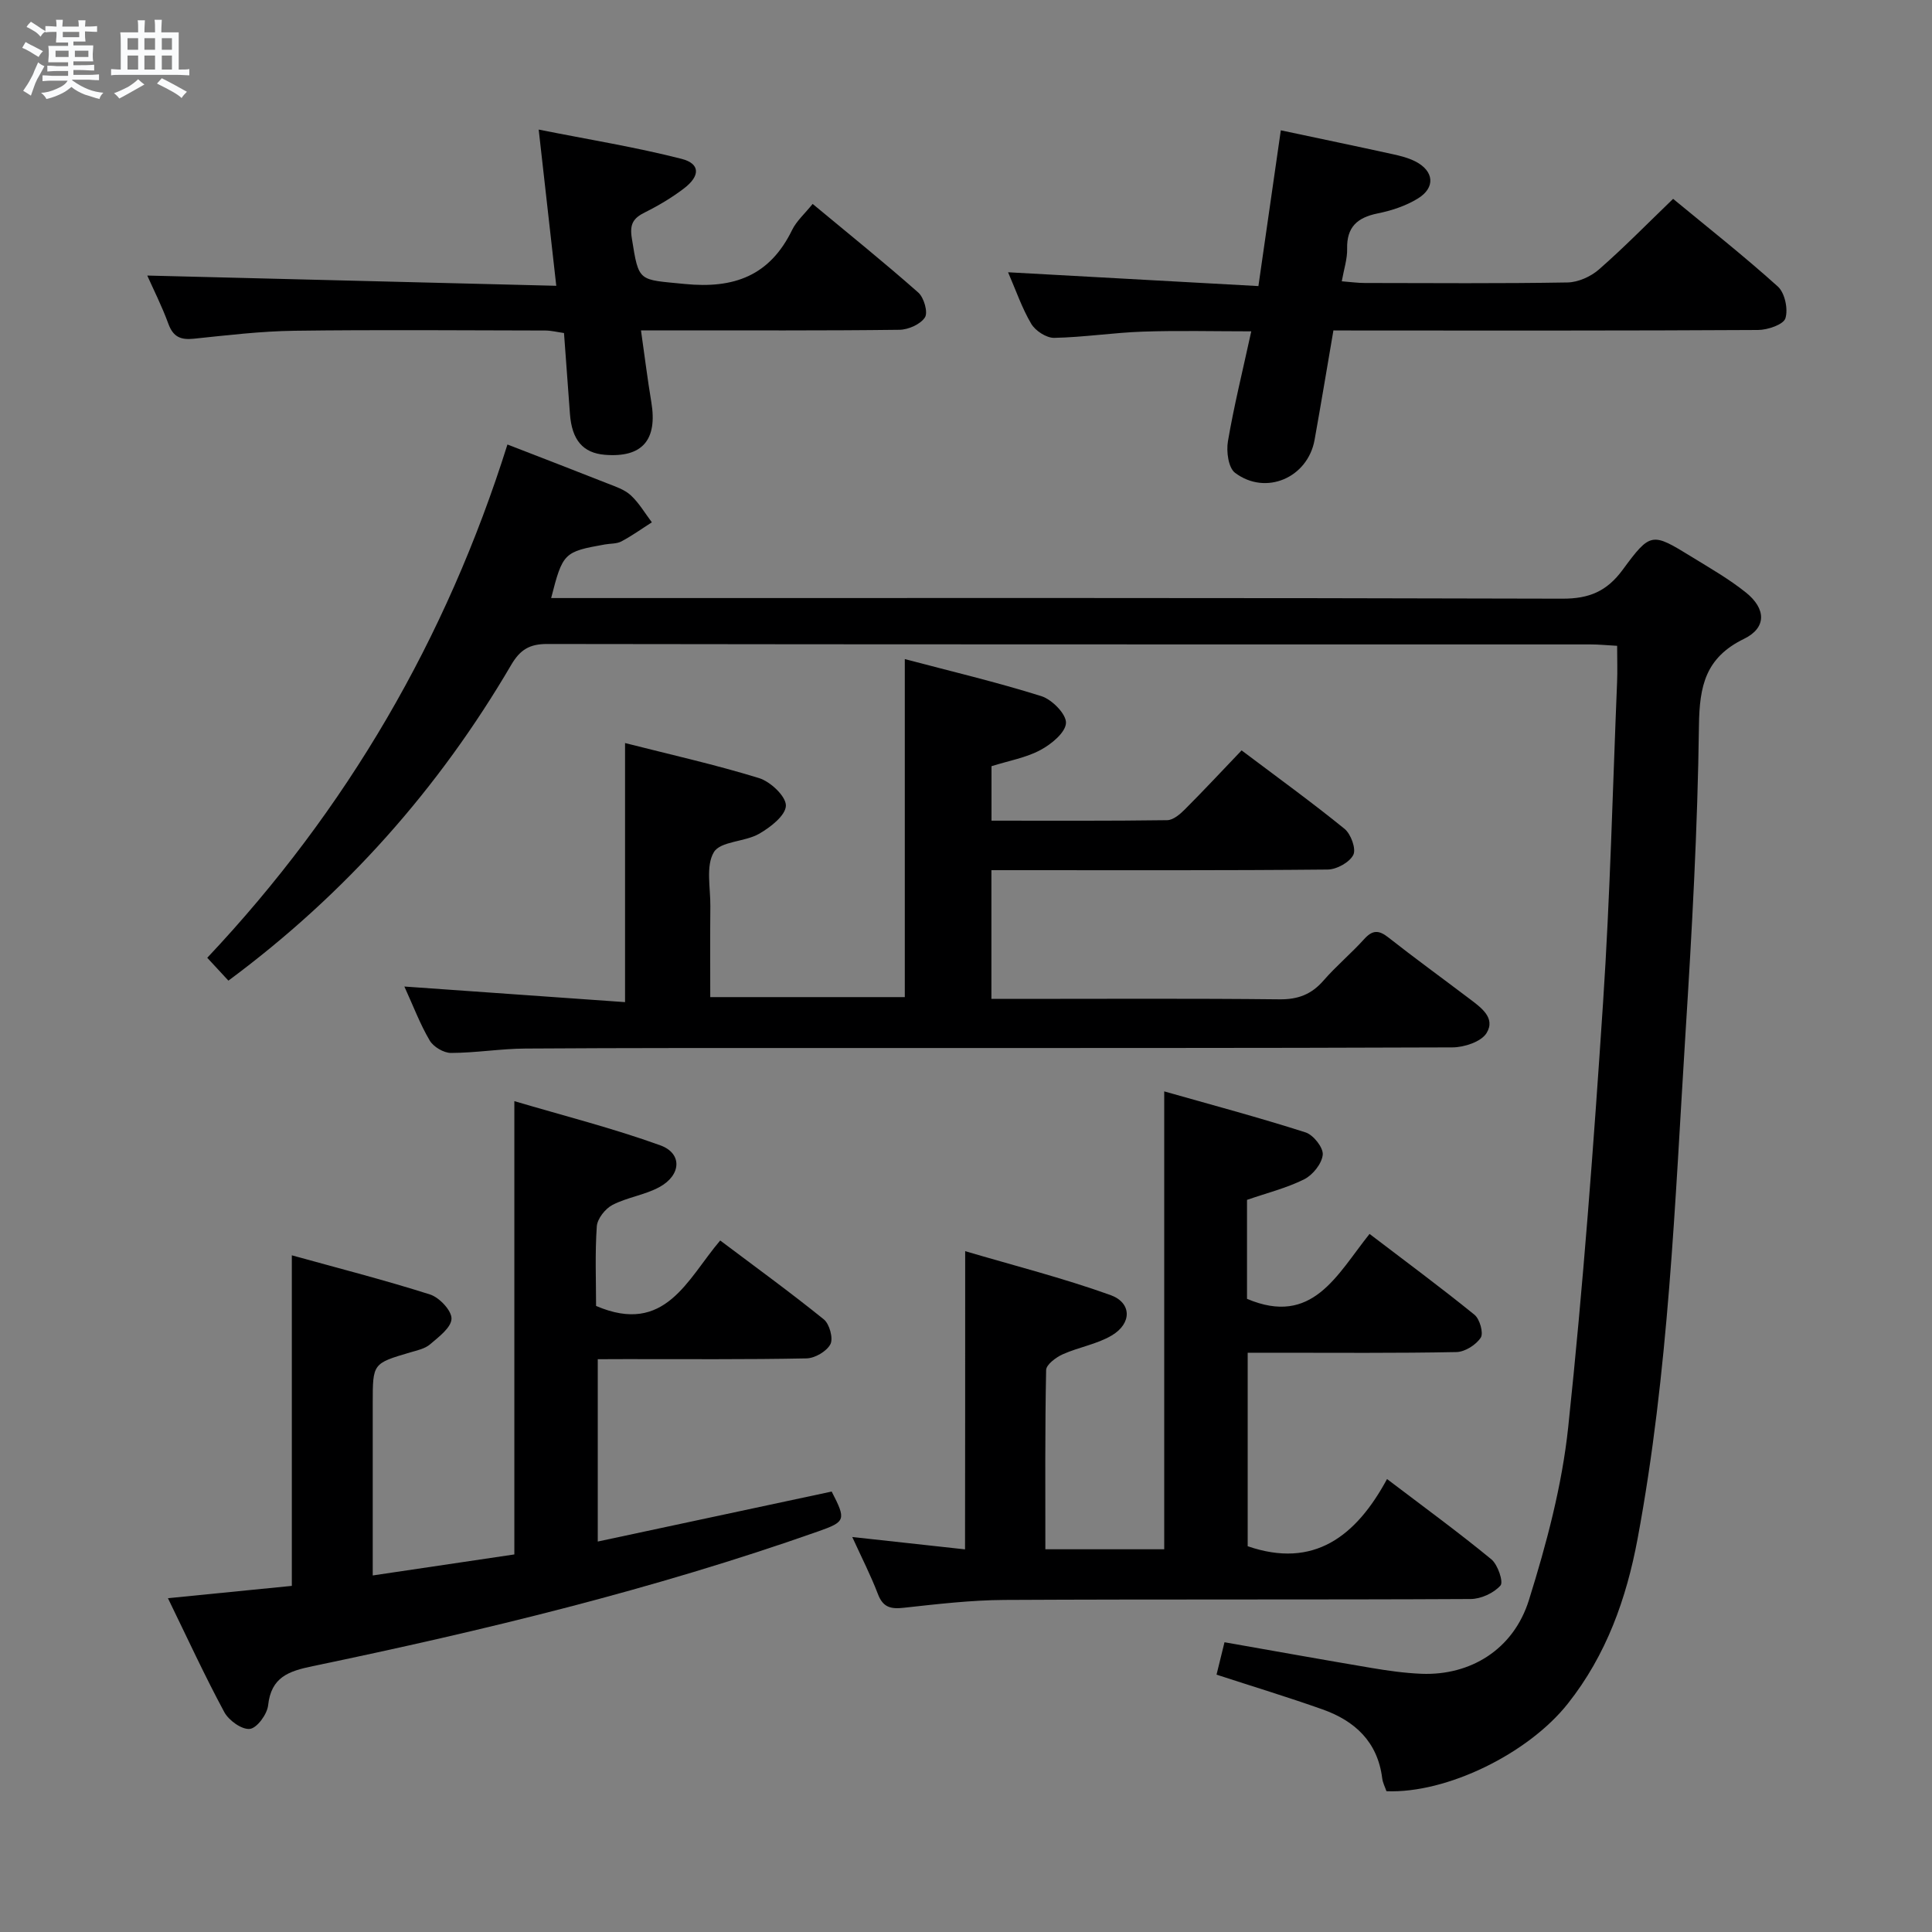 <svg enable-background="new 0 0 400 400" viewBox="0 0 400 400" xmlns="http://www.w3.org/2000/svg"><rect x="0" y="0" width="400" height="400" fill="#808080" stroke="none"/><path d="m6.8 9.5c.6.3 1.3.7 2.1 1.1-.4.4-.7.8-.9 1.2-.7-.4-1.3-.8-1.8-1.1s-1.1-.6-1.6-.8c.2-.4.5-.8.7-1.2.4.2.8.5 1.5.8zm.9 6.9c-.3.6-.5 1.1-.7 1.7s-.4 1.1-.6 1.7c-.6-.4-1.1-.7-1.6-1 .7-1 1.2-1.8 1.5-2.4.3-.5.6-1.1.8-1.7.3-.6.5-1.2.8-1.8.3.3.8.6 1.3.8-.7 1.3-1.2 2.2-1.5 2.7zm.1-11c.4.3 1 .7 1.7 1.1-.5.2-.8.6-1.1 1.1-.5-.6-1-1-1.4-1.2s-.9-.6-1.5-.8c.2-.4.5-.7.9-1.1.5.3.9.6 1.4.9zm10.5 13.1c1 .4 2 .6 3.1.7-.4.4-.7.8-.8 1.3-.9-.2-1.9-.6-3-.9-1-.4-2-.9-2.8-1.6-.5.4-1.1.9-1.9 1.3s-1.9.9-3.3 1.2c-.1-.3-.5-.8-1.1-1.3 1 0 2.1-.3 3.2-.8 1.2-.5 1.9-1 2.3-1.7h-3.2c-.4 0-1 0-2 .1v-1.2c1 0 1.7.1 2 .1h3.3v-1h-2.3c-.2 0-.9 0-2 .1v-1.2c1.2 0 1.9.1 2 .1h2.3v-.8h-4.1c0-.7.1-1.2.1-1.6 0-.5 0-1.1-.1-1.8h4.1v-.7h-2.5c0-.6.1-1.1.1-1.6v-.6h-.5c-.4 0-1 0-1.8.1v-1.3c1.2 0 1.9.1 2.1.1h.2c0-.3 0-.8-.1-1.4h1.4c0 .6-.1 1-.1 1.4h3.4c0-.4 0-.8-.1-1.3h1.5c0 .4-.1.9-.1 1.3.7 0 1.5 0 2.5-.1v1.2c-1 0-1.8-.1-2.5-.1v.6c0 .3 0 .8.1 1.5h-2.5v.8h4.1c0 .7-.1 1.3-.1 1.8s0 1 .1 1.5h-4.1v.8h1.4c.8 0 1.8 0 2.9-.1v1.2c-1 0-1.9-.1-2.8-.1h-1.5v1h3.2c.3 0 1 0 2.1-.1v1.2c-1.1 0-1.8-.1-2.1-.1h-3.4l-.1.1c1.4 1 2.4 1.5 3.4 1.9zm-4.1-6.7v-1.3h-2.7v1.3zm2.2-4.1v-1.1h-3.4v1.1zm1.9 4.1v-1.3h-2.8v1.3z" fill="#fafbfc"/><path d="m37 6.7v2.3 5.4c1 0 1.8 0 2.2-.1v1.3c-.6 0-1.5-.1-2.5-.1h-11.9c-.7 0-1.3 0-1.8.1v-1.3c.5 0 1.1.1 2 .1v-5.2c0-1 0-1.8-.1-2.5h3.7c0-1.3 0-2.1-.1-2.5h1.5c0 .4-.1 1.3-.1 2.5h2.2c0-1.2 0-2.1-.1-2.6h1.5c0 .4-.1 1.3-.1 2.6zm-12.3 13.7c-.3-.4-.7-.8-1.1-1.1 1.1-.4 2.1-.9 2.9-1.3.8-.5 1.5-1 2.1-1.6.4.4.9.8 1.3 1.1-2.5 1.4-4.2 2.4-5.2 2.9zm3.9-10.1v-2.4h-2.2v2.4zm0 4.1v-2.9h-2.2v2.9zm3.5-4.1v-2.4h-2.2v2.4zm0 4.1v-2.9h-2.2v2.9zm.4 2.9 1-1.1c.6.3 1.4.7 2.5 1.3s2 1.1 2.7 1.5c-.4.4-.8.8-1.1 1.3-.8-.8-2.5-1.7-5.1-3zm3.1-7v-2.4h-2.1v2.4zm0 4.1v-2.9h-2.1v2.9z" fill="#fafbfc"/><g fill="#000001"><path d="m105.06 92.03c7.35 2.85 14.02 5.41 20.66 8.04 1.7.67 3.58 1.28 4.87 2.47 1.72 1.59 2.94 3.71 4.37 5.6-2.09 1.33-4.11 2.79-6.3 3.95-.97.52-2.27.43-3.41.63-8.51 1.51-8.74 1.74-11.14 11.1h5.87c67.83 0 135.66-.07 203.48.13 5.56.02 9.21-1.52 12.49-5.97 5.8-7.88 6.06-7.75 14.3-2.69 3.82 2.35 7.75 4.6 11.23 7.39 4.17 3.34 4.31 7.29-.39 9.58-7.98 3.89-9.23 9.73-9.34 17.93-.27 21.27-1.45 42.55-2.79 63.8-2.19 34.97-3.47 70.06-9.92 104.62-2.31 12.38-6.47 24.05-14.43 34.1-8.22 10.39-25.12 18.65-37.56 18.14-.28-.83-.76-1.73-.88-2.68-.94-7.53-5.64-11.88-12.36-14.26-7.17-2.54-14.45-4.75-21.94-7.19.56-2.27 1.06-4.3 1.65-6.71 10.29 1.81 20.35 3.62 30.43 5.32 3.44.58 6.91 1.07 10.39 1.21 10.05.38 18.99-4.97 22.21-15.27 3.64-11.65 6.85-23.69 8.13-35.79 3.1-29.24 5.28-58.59 7.22-87.94 1.46-22.06 1.99-44.19 2.9-66.29.1-2.32.01-4.64.01-7.54-2.02-.11-3.78-.29-5.54-.29-71.99-.01-143.99.02-215.98-.09-3.65-.01-5.6 1.18-7.44 4.31-14.99 25.59-34.28 47.4-58.56 65.39-1.32-1.42-2.71-2.93-4.38-4.73 28.95-30.73 49.51-66.09 62.15-106.27z"/><path d="m83.72 204.25c15.6 1.1 30.47 2.16 45.69 3.23 0-18.34 0-35.69 0-53.64 9.27 2.36 18.62 4.45 27.75 7.26 2.36.73 5.59 3.78 5.55 5.7-.04 2.03-3.22 4.5-5.57 5.84-2.96 1.69-7.97 1.51-9.34 3.79-1.71 2.85-.69 7.38-.73 11.19-.06 6.15-.02 12.29-.02 18.82h40.28c0-23.06 0-46.09 0-69.98 9.54 2.52 19.01 4.76 28.27 7.67 2.2.69 5.18 3.72 5.1 5.55-.09 1.99-3.03 4.4-5.28 5.6-3.01 1.61-6.54 2.22-10.14 3.35v11.28c12.18 0 24.28.07 36.38-.1 1.24-.02 2.66-1.23 3.65-2.23 3.88-3.88 7.62-7.9 11.75-12.22 7.42 5.59 14.53 10.73 21.31 16.24 1.32 1.07 2.44 4.15 1.82 5.39-.78 1.55-3.44 3.02-5.3 3.04-21.49.21-42.99.13-64.48.13-1.63 0-3.26 0-5.15 0v26.65h5.17c18.16 0 36.32-.11 54.48.09 3.85.04 6.62-1.03 9.11-3.89 2.62-3.01 5.72-5.6 8.4-8.56 1.7-1.89 2.99-1.96 4.99-.39 5.49 4.32 11.16 8.43 16.73 12.65 2.4 1.82 5.59 3.99 3.64 7.17-1.1 1.8-4.62 2.96-7.05 2.97-42.82.17-85.64.12-128.46.13-21.16 0-42.32-.03-63.48.11-5.14.03-10.28.9-15.42.91-1.51 0-3.63-1.26-4.4-2.57-1.99-3.37-3.39-7.11-5.25-11.18z"/><path d="m123.76 281.41v37.75c16.46-3.52 32.47-6.94 48.43-10.35 3.01 5.84 2.91 6.24-2.77 8.24-34.16 12.05-69.28 20.54-104.68 27.91-5 1.04-8.59 2.26-9.23 8.11-.2 1.85-2.3 4.71-3.78 4.88-1.66.19-4.36-1.75-5.29-3.47-4.06-7.53-7.64-15.32-11.67-23.59 9.22-.92 17.56-1.75 25.65-2.55 0-22.98 0-45.22 0-68.44 9.66 2.68 19.23 5.12 28.62 8.11 1.93.62 4.49 3.34 4.44 5.02-.05 1.83-2.65 3.77-4.44 5.3-1.07.92-2.69 1.25-4.11 1.67-7.75 2.29-7.76 2.27-7.76 10.48v35.7c10.16-1.51 19.74-2.93 29.32-4.35 0-31.01 0-61.73 0-93.85 10.21 3.02 20.39 5.6 30.22 9.15 4.6 1.66 4.35 6.18-.2 8.65-3.02 1.64-6.66 2.11-9.71 3.69-1.49.78-3.13 2.85-3.24 4.44-.39 5.6-.15 11.25-.15 16.47 14.34 6.16 18.88-5.55 25.7-13.55 7.32 5.51 14.53 10.74 21.45 16.33 1.18.95 1.99 3.93 1.37 5.14-.77 1.48-3.21 2.91-4.96 2.94-12.49.25-24.98.14-37.47.15-1.79.02-3.58.02-5.74.02z"/><path d="m199.83 259.04c9.98 2.95 20.19 5.54 30.06 9.08 4.47 1.6 4.47 5.89.29 8.37-3.07 1.82-6.84 2.42-10.15 3.9-1.4.63-3.42 2.13-3.44 3.27-.25 12.29-.16 24.58-.16 37.1h24.61c0-31.26 0-62.47 0-94.8 9.72 2.76 19.57 5.39 29.26 8.49 1.61.51 3.7 3.15 3.56 4.62-.18 1.85-2.06 4.2-3.84 5.09-3.67 1.83-7.75 2.84-11.84 4.26v20.49c13.56 5.75 18.57-4.94 25.37-13.44 7.39 5.64 14.69 11.03 21.73 16.74 1.09.89 1.91 3.79 1.29 4.74-.97 1.49-3.26 2.94-5.02 2.98-12.49.25-25 .14-37.49.14-1.81 0-3.61 0-5.74 0v40.06c13.7 4.72 22.44-2.05 28.85-13.91 7.69 5.84 14.8 11.03 21.6 16.62 1.34 1.1 2.54 4.69 1.89 5.42-1.39 1.57-4.04 2.79-6.18 2.8-32.16.17-64.33.02-96.49.19-6.96.04-13.93.86-20.86 1.62-2.69.3-4.31-.06-5.36-2.82-1.47-3.85-3.36-7.54-5.32-11.83 8.21.9 15.86 1.74 23.35 2.56.03-20.31.03-40.22.03-61.74z"/><path d="m276.07 68.41c-1.32 7.7-2.56 15.19-3.9 22.66-1.41 7.84-10.09 11.62-16.47 6.82-1.39-1.05-1.83-4.44-1.47-6.53 1.25-7.33 3.05-14.58 4.83-22.76-7.72 0-15.09-.19-22.44.06-6.13.21-12.24 1.17-18.36 1.29-1.61.03-3.88-1.45-4.74-2.89-1.92-3.23-3.15-6.87-4.81-10.69 17.46.96 34.52 1.9 51.83 2.86 1.65-11.49 3.14-21.79 4.64-32.25 7.94 1.69 15.56 3.27 23.16 4.94 1.61.35 3.26.77 4.71 1.51 3.86 1.98 4.19 5.42.49 7.68-2.48 1.52-5.45 2.5-8.33 3.08-4.21.86-6.41 2.82-6.3 7.33.05 2.08-.66 4.18-1.11 6.72 1.9.15 3.33.35 4.76.35 13.99.02 27.99.13 41.98-.11 2.2-.04 4.79-1.2 6.48-2.67 5.13-4.48 9.91-9.37 15.38-14.64 7.02 5.8 14.56 11.74 21.68 18.15 1.45 1.31 2.17 4.68 1.57 6.58-.41 1.3-3.67 2.41-5.66 2.42-27.15.16-54.3.11-81.46.11-1.98-.02-3.97-.02-6.46-.02z"/><path d="m132.71 68.41c.77 5.39 1.35 10.13 2.14 14.84 1.31 7.86-1.88 11.54-9.62 10.91-4.53-.37-6.83-3.05-7.23-8.47-.41-5.46-.8-10.91-1.23-16.74-1.36-.19-2.61-.51-3.86-.52-17.32-.03-34.63-.18-51.95.05-6.96.09-13.91.93-20.85 1.65-2.73.28-4.26-.39-5.25-3.09-1.35-3.69-3.14-7.22-4.37-9.99 27.96.7 55.97 1.4 84.68 2.12-1.24-11-2.35-20.83-3.64-32.34 10.45 2.08 20.14 3.64 29.62 6.07 3.84.99 3.85 3.53.46 6.11-2.49 1.9-5.24 3.54-8.05 4.94-2.43 1.2-3.23 2.41-2.75 5.37 1.47 9.23 1.34 8.51 10.92 9.47 10.27 1.03 17.65-1.71 22.27-11.18.91-1.86 2.6-3.34 4.25-5.39 7.46 6.2 14.81 12.11 21.87 18.35 1.18 1.04 2.05 4.1 1.38 5.14-.92 1.43-3.44 2.55-5.29 2.57-15.82.2-31.63.11-47.45.12-1.82.01-3.61.01-6.05.01z"/></g></svg>
